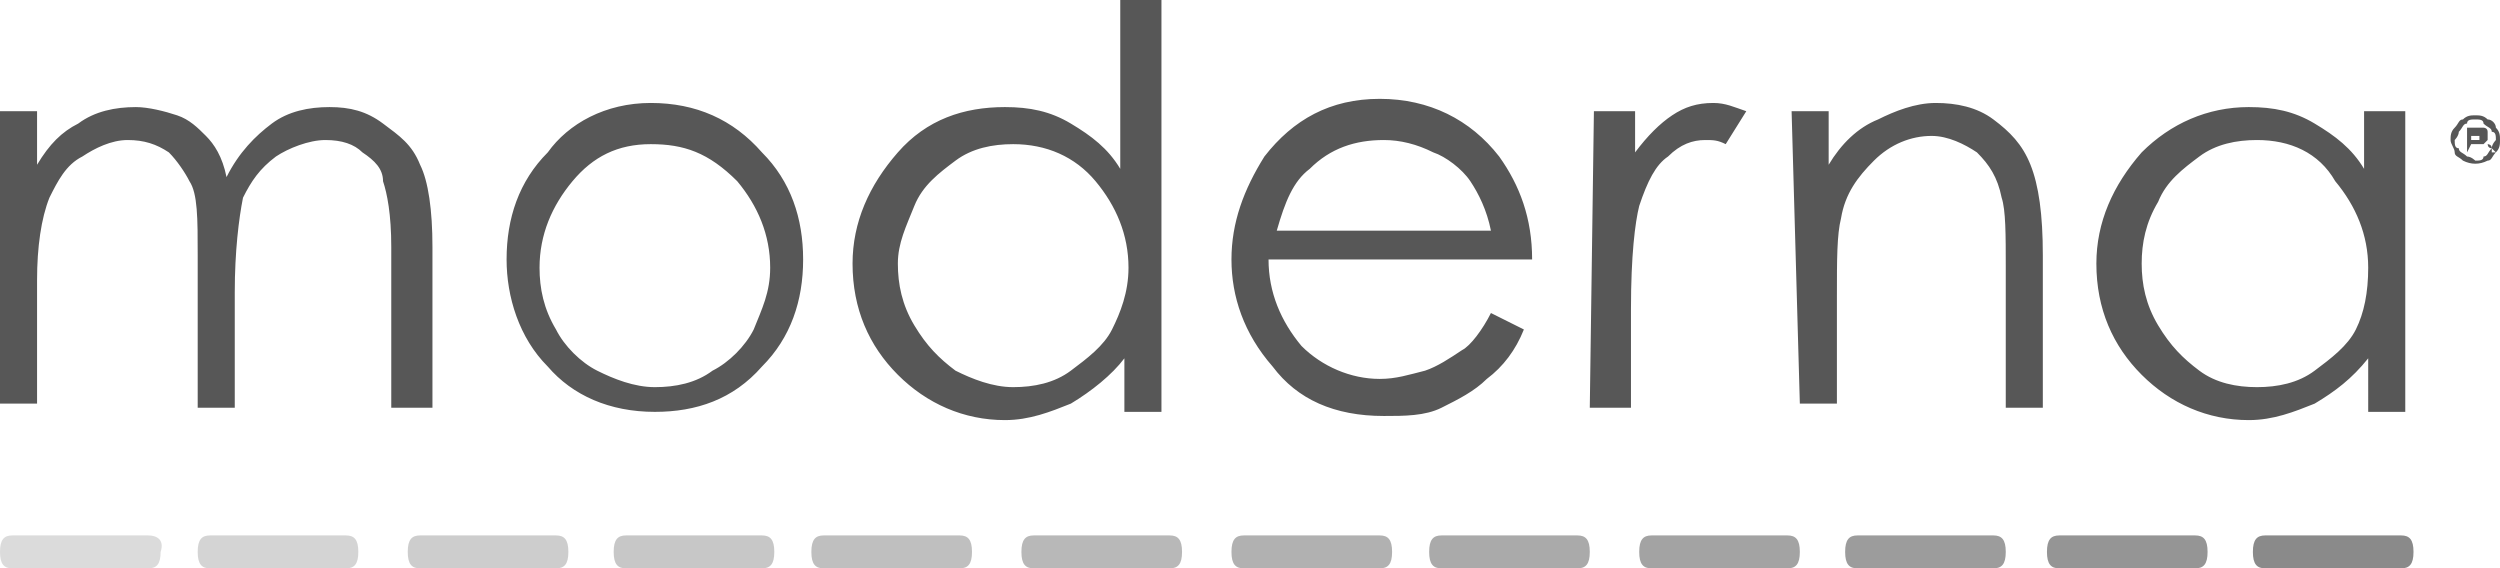 <?xml version="1.0" encoding="utf-8"?>
<!-- Generator: Adobe Illustrator 25.0.0, SVG Export Plug-In . SVG Version: 6.00 Build 0)  -->
<svg version="1.1" id="Layer_1" xmlns="http://www.w3.org/2000/svg" xmlns:xlink="http://www.w3.org/1999/xlink" x="0px" y="0px"
	 viewBox="0 0 60.7 13.8" style="enable-background:new 0 0 60.7 13.8;" xml:space="preserve">
<style type="text/css">
	.st0{fill-rule:evenodd;clip-rule:evenodd;fill:#8A8A8A;}
	.st1{fill-rule:evenodd;clip-rule:evenodd;fill:#959595;}
	.st2{fill-rule:evenodd;clip-rule:evenodd;fill:#9C9C9C;}
	.st3{fill-rule:evenodd;clip-rule:evenodd;fill:#A3A3A3;}
	.st4{fill-rule:evenodd;clip-rule:evenodd;fill:#AAAAAA;}
	.st5{fill-rule:evenodd;clip-rule:evenodd;fill:#B1B1B1;}
	.st6{fill-rule:evenodd;clip-rule:evenodd;fill:#B8B8B8;}
	.st7{fill-rule:evenodd;clip-rule:evenodd;fill:#BFBFBF;}
	.st8{fill-rule:evenodd;clip-rule:evenodd;fill:#C7C7C7;}
	.st9{fill-rule:evenodd;clip-rule:evenodd;fill:#CDCDCD;}
	.st10{fill-rule:evenodd;clip-rule:evenodd;fill:#D4D4D4;}
	.st11{fill-rule:evenodd;clip-rule:evenodd;fill:#DBDBDB;}
	.st12{fill-rule:evenodd;clip-rule:evenodd;fill:#575757;}
</style>
<g>
	<path class="st0" d="M55.9,13h-0.9c-0.2,0-0.3,0.1-0.3,0.4c0,0.3,0.1,0.4,0.3,0.4h3.3c0.2,0,0.3-0.1,0.3-0.4c0-0.3-0.1-0.4-0.3-0.4
		H55.9z"/>
	<path class="st1" d="M50.9,13H50c-0.2,0-0.3,0.1-0.3,0.4c0,0.3,0.1,0.4,0.3,0.4h3.3c0.2,0,0.3-0.1,0.3-0.4c0-0.3-0.1-0.4-0.3-0.4
		H50.9z"/>
	<path class="st2" d="M46,13h-0.9c-0.2,0-0.3,0.1-0.3,0.4c0,0.3,0.1,0.4,0.3,0.4h3.3c0.2,0,0.3-0.1,0.3-0.4c0-0.3-0.1-0.4-0.3-0.4
		H46z"/>
	<path class="st3" d="M41,13h-0.9c-0.2,0-0.3,0.1-0.3,0.4c0,0.3,0.1,0.4,0.3,0.4h3.3c0.2,0,0.3-0.1,0.3-0.4c0-0.3-0.1-0.4-0.3-0.4
		H41z"/>
	<path class="st4" d="M35.9,13H35c-0.2,0-0.3,0.1-0.3,0.4c0,0.3,0.1,0.4,0.3,0.4h3.3c0.2,0,0.3-0.1,0.3-0.4c0-0.3-0.1-0.4-0.3-0.4
		H35.9z"/>
	<path class="st5" d="M31.1,13h-0.9c-0.2,0-0.3,0.1-0.3,0.4c0,0.3,0.1,0.4,0.3,0.4h3.3c0.2,0,0.3-0.1,0.3-0.4c0-0.3-0.1-0.4-0.3-0.4
		H31.1z"/>
	<path class="st6" d="M26,13h-0.9c-0.2,0-0.3,0.1-0.3,0.4c0,0.3,0.1,0.4,0.3,0.4h3.3c0.2,0,0.3-0.1,0.3-0.4c0-0.3-0.1-0.4-0.3-0.4
		H26z"/>
	<path class="st7" d="M20.9,13h-0.9c-0.2,0-0.3,0.1-0.3,0.4c0,0.3,0.1,0.4,0.3,0.4h3.3c0.2,0,0.3-0.1,0.3-0.4c0-0.3-0.1-0.4-0.3-0.4
		H20.9z"/>
	<path class="st8" d="M16.1,13h-0.9c-0.2,0-0.3,0.1-0.3,0.4c0,0.3,0.1,0.4,0.3,0.4h3.3c0.2,0,0.3-0.1,0.3-0.4c0-0.3-0.1-0.4-0.3-0.4
		H16.1z"/>
	<path class="st9" d="M11.1,13h-0.9c-0.2,0-0.3,0.1-0.3,0.4c0,0.3,0.1,0.4,0.3,0.4h3.3c0.2,0,0.3-0.1,0.3-0.4c0-0.3-0.1-0.4-0.3-0.4
		H11.1z"/>
	<path class="st10" d="M6,13H5.1c-0.2,0-0.3,0.1-0.3,0.4c0,0.3,0.1,0.4,0.3,0.4h3.3c0.2,0,0.3-0.1,0.3-0.4c0-0.3-0.1-0.4-0.3-0.4H6z
		"/>
	<path class="st11" d="M1.2,13H0.3C0.1,13,0,13.1,0,13.4c0,0.3,0.1,0.4,0.3,0.4h3.3c0.2,0,0.3-0.1,0.3-0.4C4,13.1,3.8,13,3.6,13H1.2
		z"/>
	<path class="st12" d="M0,2.7h0.9V4c0.3-0.5,0.6-0.8,1-1c0.4-0.3,0.9-0.4,1.4-0.4c0.3,0,0.7,0.1,1,0.2C4.6,2.9,4.8,3.1,5,3.3
		c0.2,0.2,0.4,0.5,0.5,1c0.3-0.6,0.7-1,1.1-1.3c0.4-0.3,0.9-0.4,1.4-0.4c0.5,0,0.9,0.1,1.3,0.4S10,3.5,10.2,4c0.2,0.4,0.3,1.1,0.3,2
		v3.9H9.5V6c0-0.8-0.1-1.3-0.2-1.6C9.3,4.1,9.1,3.9,8.8,3.7C8.6,3.5,8.3,3.4,7.9,3.4C7.5,3.4,7,3.6,6.7,3.8c-0.4,0.3-0.6,0.6-0.8,1
		C5.8,5.3,5.7,6.1,5.7,7.1v2.8H4.8V6.2c0-0.9,0-1.5-0.2-1.8C4.5,4.2,4.3,3.9,4.1,3.7C3.8,3.5,3.5,3.4,3.1,3.4C2.7,3.4,2.3,3.6,2,3.8
		c-0.4,0.2-0.6,0.6-0.8,1C1,5.3,0.9,6,0.9,6.8v3H0L0,2.7z M15.8,3.5c-0.8,0-1.4,0.3-1.9,0.9c-0.5,0.6-0.8,1.3-0.8,2.1
		c0,0.5,0.1,1,0.4,1.5c0.2,0.4,0.6,0.8,1,1c0.4,0.2,0.9,0.4,1.4,0.4c0.5,0,1-0.1,1.4-0.4c0.4-0.2,0.8-0.6,1-1
		c0.2-0.5,0.4-0.9,0.4-1.5c0-0.8-0.3-1.5-0.8-2.1C17.2,3.7,16.6,3.5,15.8,3.5z M15.8,2.5c1.1,0,2,0.4,2.7,1.2c0.7,0.7,1,1.6,1,2.6
		c0,1-0.3,1.9-1,2.6c-0.7,0.8-1.6,1.1-2.6,1.1c-1.1,0-2-0.4-2.6-1.1c-0.7-0.7-1-1.7-1-2.6c0-1,0.3-1.9,1-2.6
		C13.8,3,14.7,2.5,15.8,2.5z M24.6,3.5c-0.5,0-1,0.1-1.4,0.4c-0.4,0.3-0.8,0.6-1,1.1c-0.2,0.5-0.4,0.9-0.4,1.4c0,0.5,0.1,1,0.4,1.5
		c0.3,0.5,0.6,0.8,1,1.1c0.4,0.2,0.9,0.4,1.4,0.4c0.5,0,1-0.1,1.4-0.4c0.4-0.3,0.8-0.6,1-1c0.2-0.4,0.4-0.9,0.4-1.5
		c0-0.8-0.3-1.5-0.8-2.1C26.1,3.8,25.4,3.5,24.6,3.5z M28.2,0v10h-0.9V8.7c-0.3,0.4-0.8,0.8-1.3,1.1c-0.5,0.2-1,0.4-1.6,0.4
		c-1,0-1.9-0.4-2.6-1.1c-0.7-0.7-1.1-1.6-1.1-2.7c0-1,0.4-1.9,1.1-2.7s1.6-1.1,2.6-1.1c0.6,0,1.1,0.1,1.6,0.4
		c0.5,0.3,0.9,0.6,1.2,1.1V0L28.2,0z M36.2,5.6c-0.1-0.5-0.3-0.9-0.5-1.2c-0.2-0.3-0.6-0.6-0.9-0.7c-0.4-0.2-0.8-0.3-1.2-0.3
		c-0.7,0-1.3,0.2-1.8,0.7c-0.4,0.3-0.6,0.8-0.8,1.5L36.2,5.6z M36.2,7.6L37,8c-0.2,0.5-0.5,0.9-0.9,1.2c-0.3,0.3-0.7,0.5-1.1,0.7
		c-0.4,0.2-0.9,0.2-1.4,0.2c-1.2,0-2.1-0.4-2.7-1.2c-0.7-0.8-1-1.7-1-2.6c0-0.9,0.3-1.7,0.8-2.5c0.7-0.9,1.6-1.4,2.8-1.4
		c1.2,0,2.2,0.5,2.9,1.4c0.5,0.7,0.8,1.5,0.8,2.5h-6.4c0,0.8,0.3,1.5,0.8,2.1c0.5,0.5,1.2,0.8,1.9,0.8c0.4,0,0.7-0.1,1.1-0.2
		c0.3-0.1,0.6-0.3,0.9-0.5C35.7,8.4,36,8,36.2,7.6z M38.7,2.7h1v1c0.3-0.4,0.6-0.7,0.9-0.9c0.3-0.2,0.6-0.3,1-0.3
		c0.3,0,0.5,0.1,0.8,0.2l-0.5,0.8c-0.2-0.1-0.3-0.1-0.5-0.1c-0.3,0-0.6,0.1-0.9,0.4c-0.3,0.2-0.5,0.6-0.7,1.2
		c-0.1,0.4-0.2,1.2-0.2,2.5v2.4h-1L38.7,2.7z M43.5,2.7h0.9V4c0.3-0.5,0.7-0.9,1.2-1.1c0.4-0.2,0.9-0.4,1.4-0.4c0.5,0,1,0.1,1.4,0.4
		c0.4,0.3,0.7,0.6,0.9,1.1c0.2,0.5,0.3,1.2,0.3,2.2v3.7h-0.9V6.5c0-0.8,0-1.4-0.1-1.7c-0.1-0.5-0.3-0.8-0.6-1.1
		c-0.3-0.2-0.7-0.4-1.1-0.4c-0.5,0-1,0.2-1.4,0.6c-0.4,0.4-0.7,0.8-0.8,1.4c-0.1,0.4-0.1,1-0.1,1.9v2.6h-0.9L43.5,2.7z M54.8,3.4
		c-0.5,0-1,0.1-1.4,0.4c-0.4,0.3-0.8,0.6-1,1.1C52.1,5.4,52,5.9,52,6.4c0,0.5,0.1,1,0.4,1.5c0.3,0.5,0.6,0.8,1,1.1
		c0.4,0.3,0.9,0.4,1.4,0.4c0.5,0,1-0.1,1.4-0.4c0.4-0.3,0.8-0.6,1-1c0.2-0.4,0.3-0.9,0.3-1.5c0-0.8-0.3-1.5-0.8-2.1
		C56.3,3.7,55.6,3.4,54.8,3.4L54.8,3.4z M58.4,2.7V10h-0.9V8.7c-0.4,0.5-0.8,0.8-1.3,1.1c-0.5,0.2-1,0.4-1.6,0.4
		c-1,0-1.9-0.4-2.6-1.1c-0.7-0.7-1.1-1.6-1.1-2.7c0-1,0.4-1.9,1.1-2.7c0.7-0.7,1.6-1.1,2.6-1.1c0.6,0,1.1,0.1,1.6,0.4
		c0.5,0.3,0.9,0.6,1.2,1.1V2.7L58.4,2.7z M60,3.4h0.1c0.1,0,0.1,0,0.1,0c0,0,0,0,0-0.1c0,0,0,0,0,0c0,0,0,0,0,0c0,0-0.1,0-0.1,0H60
		V3.4z M59.9,3.7V3.1h0.2c0.1,0,0.1,0,0.2,0c0,0,0.1,0,0.1,0.1c0,0,0,0.1,0,0.1c0,0,0,0.1,0,0.1c0,0-0.1,0.1-0.1,0.1c0,0,0,0,0.1,0
		c0,0,0,0.1,0.1,0.1l0.1,0.1h-0.1l0-0.1c0-0.1-0.1-0.1-0.1-0.1c0,0,0,0-0.1,0H60L59.9,3.7L59.9,3.7z M60.1,2.9c-0.1,0-0.2,0-0.2,0.1
		c-0.1,0-0.1,0.1-0.2,0.2c0,0.1-0.1,0.2-0.1,0.2c0,0.1,0,0.2,0.1,0.2c0,0.1,0.1,0.1,0.2,0.2c0.1,0,0.2,0.1,0.2,0.1
		c0.1,0,0.2,0,0.2-0.1c0.1,0,0.1-0.1,0.2-0.2c0-0.1,0.1-0.2,0.1-0.2c0-0.1,0-0.2-0.1-0.2c0-0.1-0.1-0.1-0.2-0.2
		C60.3,2.9,60.2,2.9,60.1,2.9z M60.1,2.8c0.1,0,0.2,0,0.3,0.1c0.1,0,0.2,0.1,0.2,0.2c0.1,0.1,0.1,0.2,0.1,0.3c0,0.1,0,0.2-0.1,0.3
		c-0.1,0.1-0.1,0.2-0.2,0.2C60.2,4,60,4,59.8,3.9c-0.1-0.1-0.2-0.1-0.2-0.2c0-0.1-0.1-0.2-0.1-0.3c0-0.1,0-0.2,0.1-0.3
		c0.1-0.1,0.1-0.2,0.2-0.2C59.9,2.8,60,2.8,60.1,2.8L60.1,2.8z"/>
</g>
</svg>
